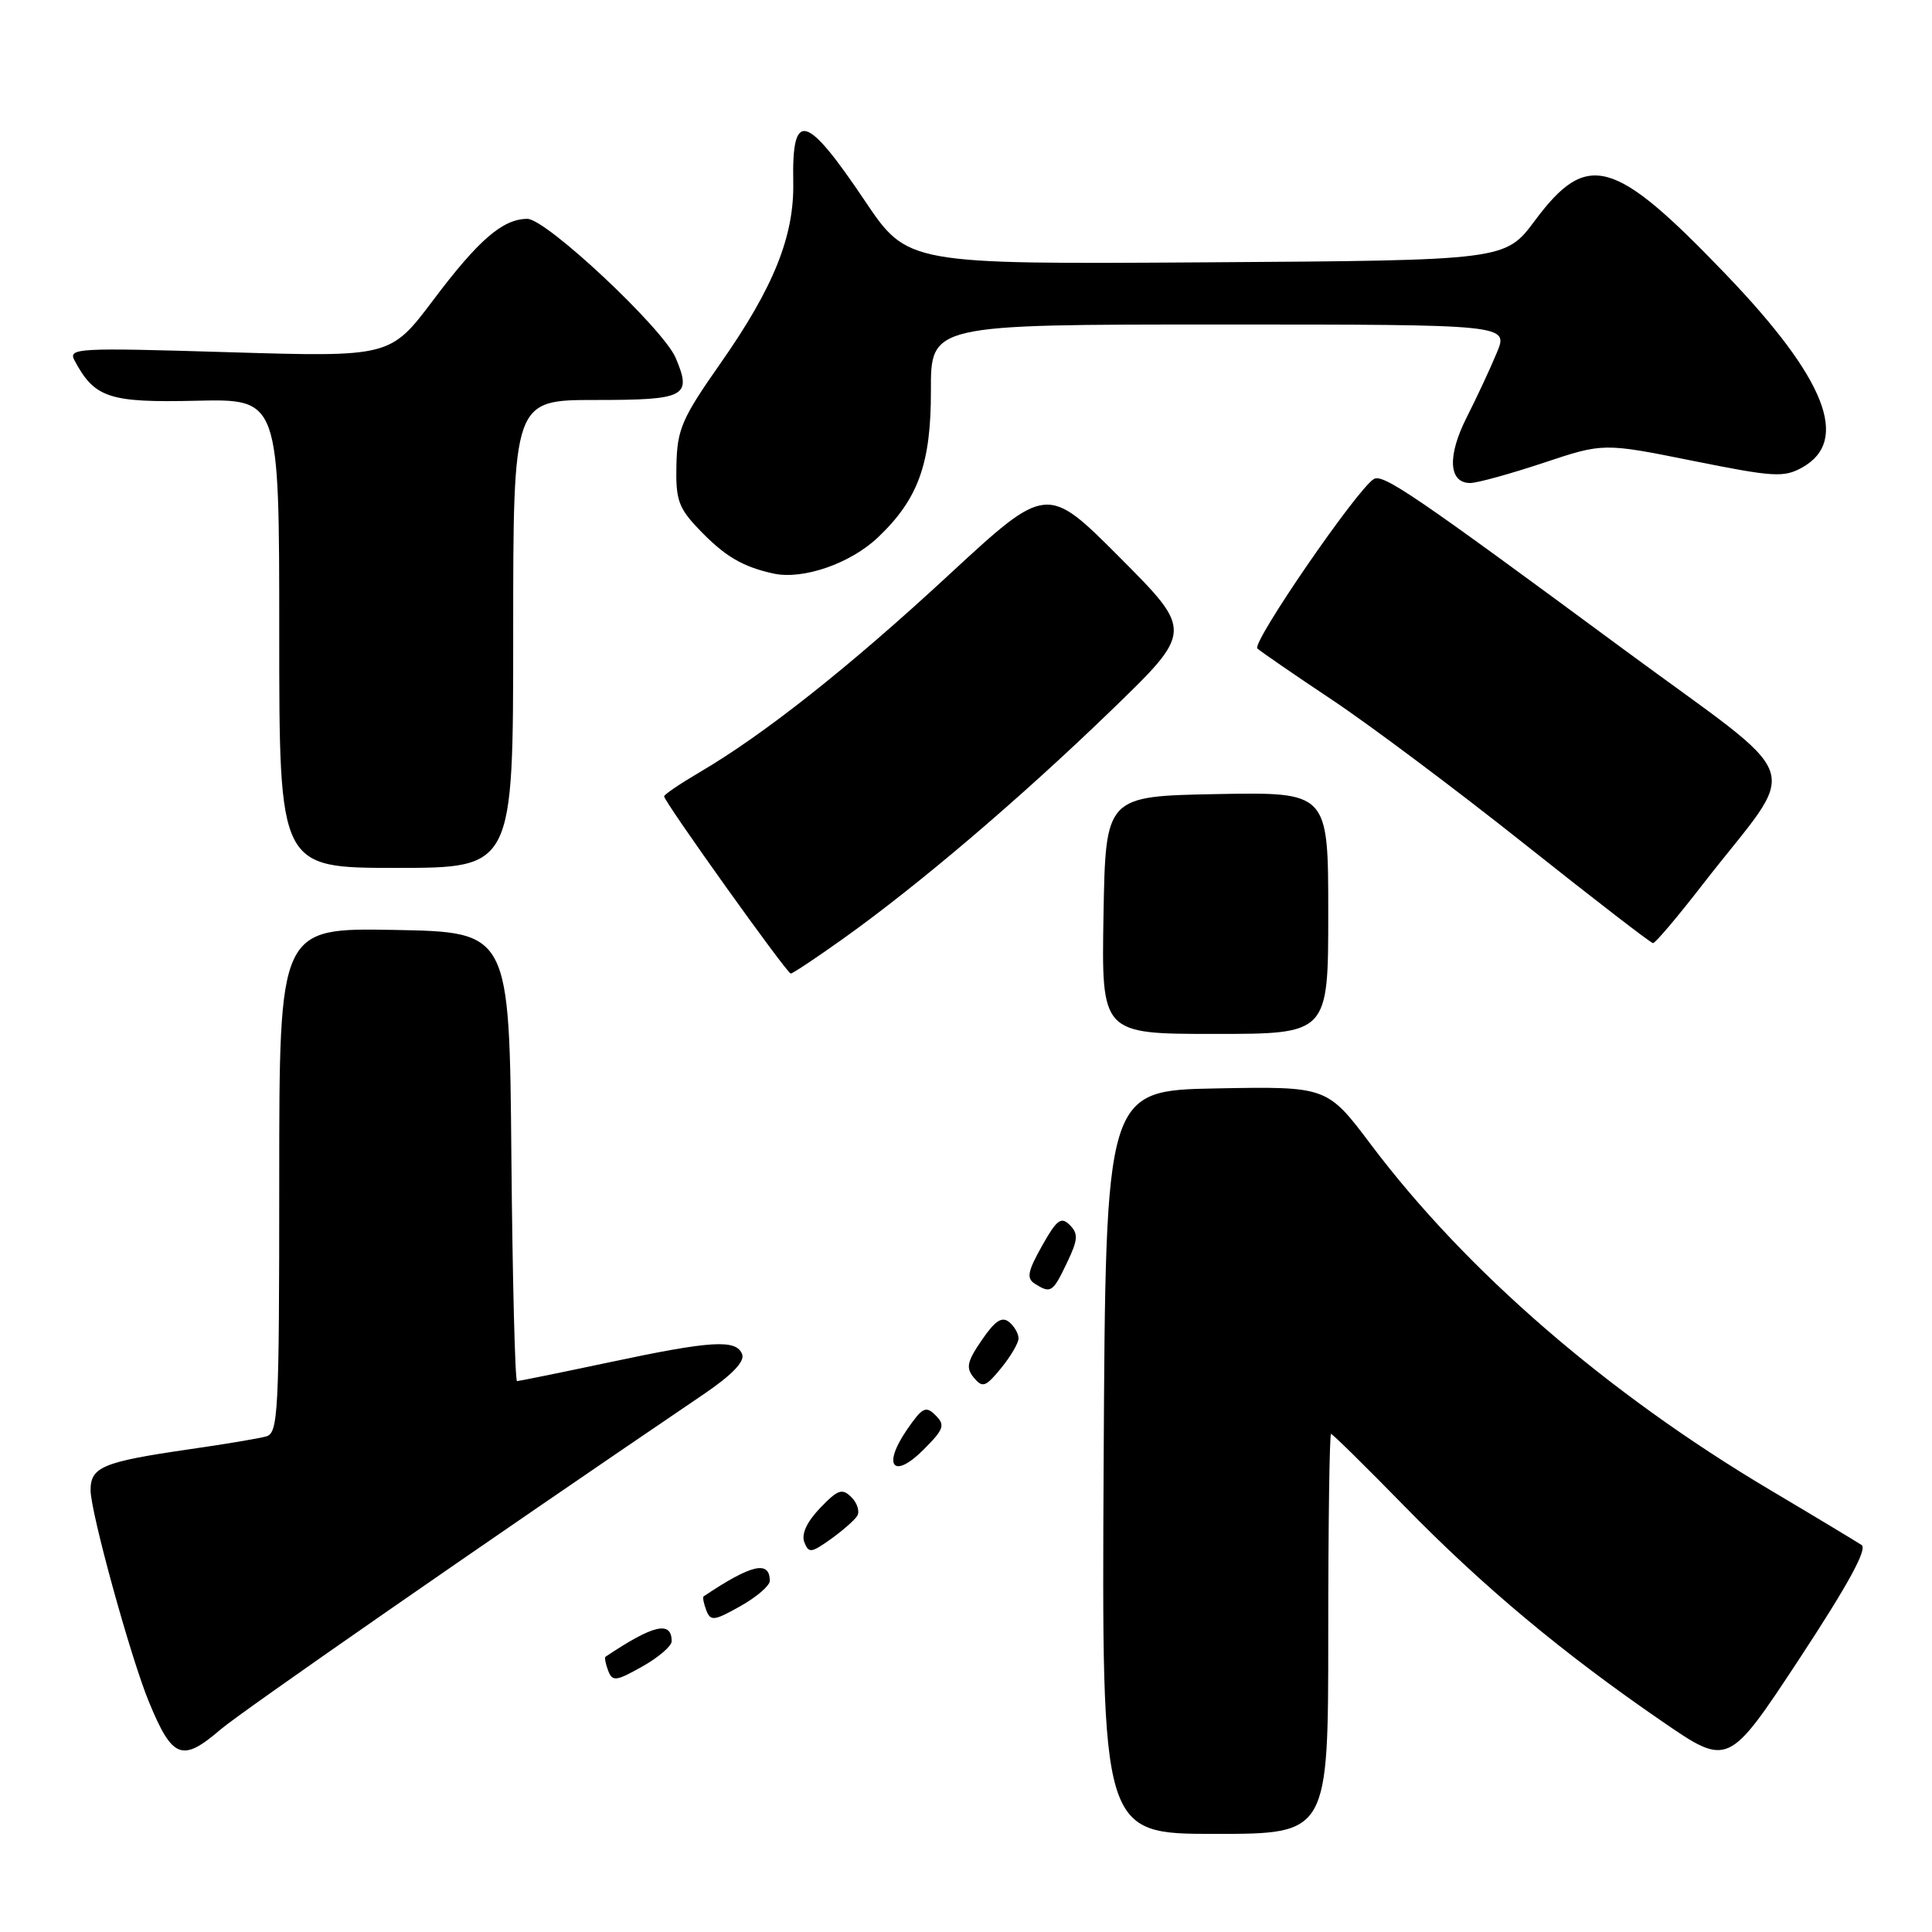 <?xml version="1.0" encoding="UTF-8" standalone="no"?>
<!DOCTYPE svg PUBLIC "-//W3C//DTD SVG 1.1//EN" "http://www.w3.org/Graphics/SVG/1.1/DTD/svg11.dtd" >
<svg xmlns="http://www.w3.org/2000/svg" xmlns:xlink="http://www.w3.org/1999/xlink" version="1.1" viewBox="0 0 256 256">
 <g >
 <path fill="currentColor"
d=" M 176.00 216.50 C 176.00 201.93 176.17 190.00 176.37 190.00 C 176.57 190.00 180.96 194.32 186.12 199.60 C 196.52 210.24 207.05 219.04 220.25 228.10 C 229.00 234.11 229.00 234.11 238.42 219.81 C 244.88 209.98 247.47 205.25 246.67 204.72 C 246.02 204.29 240.55 200.99 234.50 197.40 C 212.96 184.60 194.28 168.43 181.67 151.68 C 175.85 143.95 175.85 143.95 161.17 144.22 C 146.50 144.50 146.50 144.50 146.24 193.75 C 145.98 243.00 145.98 243.00 160.99 243.00 C 176.00 243.00 176.00 243.00 176.00 216.50 Z  M 29.22 229.17 C 31.89 226.87 64.74 204.07 93.20 184.77 C 96.99 182.20 98.71 180.41 98.34 179.45 C 97.57 177.43 94.30 177.63 80.75 180.51 C 74.28 181.88 68.78 183.00 68.51 183.00 C 68.25 183.00 67.91 169.61 67.76 153.25 C 67.50 123.50 67.50 123.50 52.25 123.22 C 37.00 122.95 37.00 122.95 37.00 156.41 C 37.00 187.42 36.87 189.90 35.25 190.34 C 34.29 190.61 29.68 191.38 25.00 192.05 C 13.65 193.70 12.00 194.38 12.00 197.45 C 12.00 200.36 17.31 219.64 19.73 225.50 C 22.84 233.05 24.13 233.55 29.22 229.17 Z  M 89.00 217.48 C 89.00 214.71 86.57 215.28 80.23 219.53 C 80.08 219.63 80.24 220.45 80.58 221.36 C 81.15 222.84 81.61 222.79 85.11 220.82 C 87.25 219.62 89.00 218.11 89.00 217.48 Z  M 102.00 209.48 C 102.00 206.71 99.57 207.28 93.23 211.53 C 93.08 211.63 93.24 212.45 93.58 213.36 C 94.15 214.84 94.61 214.79 98.11 212.82 C 100.25 211.62 102.00 210.11 102.00 209.48 Z  M 113.59 200.86 C 113.94 200.28 113.60 199.17 112.82 198.39 C 111.59 197.17 111.03 197.36 108.67 199.82 C 106.92 201.64 106.17 203.27 106.57 204.33 C 107.15 205.83 107.48 205.79 110.07 203.95 C 111.65 202.82 113.23 201.43 113.59 200.86 Z  M 123.97 187.54 C 122.67 186.24 122.22 186.47 120.15 189.48 C 116.88 194.26 118.39 196.07 122.35 192.11 C 125.08 189.38 125.27 188.84 123.97 187.54 Z  M 134.96 177.37 C 134.98 176.75 134.43 175.77 133.73 175.19 C 132.77 174.39 131.86 174.99 130.10 177.56 C 128.13 180.43 127.96 181.25 129.04 182.55 C 130.19 183.93 130.60 183.79 132.63 181.31 C 133.90 179.76 134.94 177.99 134.96 177.37 Z  M 141.37 167.34 C 142.85 164.26 142.90 163.48 141.75 162.32 C 140.60 161.17 140.03 161.60 138.07 165.09 C 136.17 168.48 135.99 169.38 137.12 170.10 C 139.24 171.44 139.50 171.26 141.37 167.34 Z  M 176.00 120.97 C 176.00 104.95 176.00 104.95 161.25 105.22 C 146.50 105.50 146.50 105.50 146.22 121.25 C 145.95 137.00 145.95 137.00 160.97 137.00 C 176.00 137.00 176.00 137.00 176.00 120.97 Z  M 111.78 124.34 C 121.78 117.20 135.14 105.83 147.19 94.18 C 158.10 83.64 158.10 83.64 148.41 73.90 C 138.71 64.17 138.71 64.17 125.69 76.21 C 112.51 88.41 101.24 97.32 92.70 102.33 C 90.11 103.85 88.00 105.28 88.00 105.52 C 88.00 106.23 104.27 129.00 104.78 129.00 C 105.04 129.00 108.19 126.90 111.78 124.34 Z  M 225.53 117.30 C 238.66 100.37 240.04 104.43 214.76 85.76 C 187.42 65.58 183.24 62.73 182.03 63.48 C 179.77 64.88 165.81 85.20 166.61 85.93 C 167.10 86.37 171.55 89.43 176.50 92.73 C 181.45 96.02 192.93 104.62 202.00 111.83 C 211.07 119.04 218.74 124.96 219.03 124.97 C 219.32 124.99 222.25 121.54 225.53 117.30 Z  M 68.00 84.00 C 68.00 53.00 68.00 53.00 78.89 53.00 C 90.86 53.00 91.70 52.56 89.54 47.44 C 87.91 43.56 72.39 29.00 69.88 29.00 C 66.63 29.00 63.42 31.77 57.43 39.73 C 51.72 47.31 51.72 47.31 30.33 46.67 C 10.16 46.06 9.00 46.12 9.88 47.77 C 12.53 52.73 14.45 53.37 26.02 53.10 C 37.00 52.85 37.00 52.85 37.00 83.92 C 37.00 115.00 37.00 115.00 52.50 115.00 C 68.00 115.00 68.00 115.00 68.00 84.00 Z  M 116.33 71.21 C 121.68 66.13 123.37 61.43 123.35 51.75 C 123.33 43.00 123.33 43.00 161.61 43.00 C 199.90 43.00 199.90 43.00 198.33 46.75 C 197.48 48.81 195.68 52.67 194.34 55.31 C 191.75 60.43 191.95 64.00 194.81 64.00 C 195.74 64.00 200.09 62.80 204.48 61.34 C 212.46 58.68 212.46 58.68 224.30 61.06 C 235.04 63.22 236.37 63.30 238.81 61.94 C 245.18 58.38 241.91 50.13 228.68 36.35 C 213.86 20.90 210.33 19.91 203.38 29.23 C 199.45 34.50 199.45 34.50 159.85 34.76 C 120.26 35.02 120.26 35.02 114.60 26.61 C 106.78 14.98 104.92 14.50 105.11 24.15 C 105.25 31.27 102.53 38.06 95.49 48.11 C 90.36 55.42 89.74 56.86 89.63 61.58 C 89.52 66.17 89.89 67.27 92.50 70.02 C 95.99 73.69 98.34 75.09 102.50 76.00 C 106.39 76.85 112.69 74.67 116.33 71.21 Z "/>
</g>
</svg>